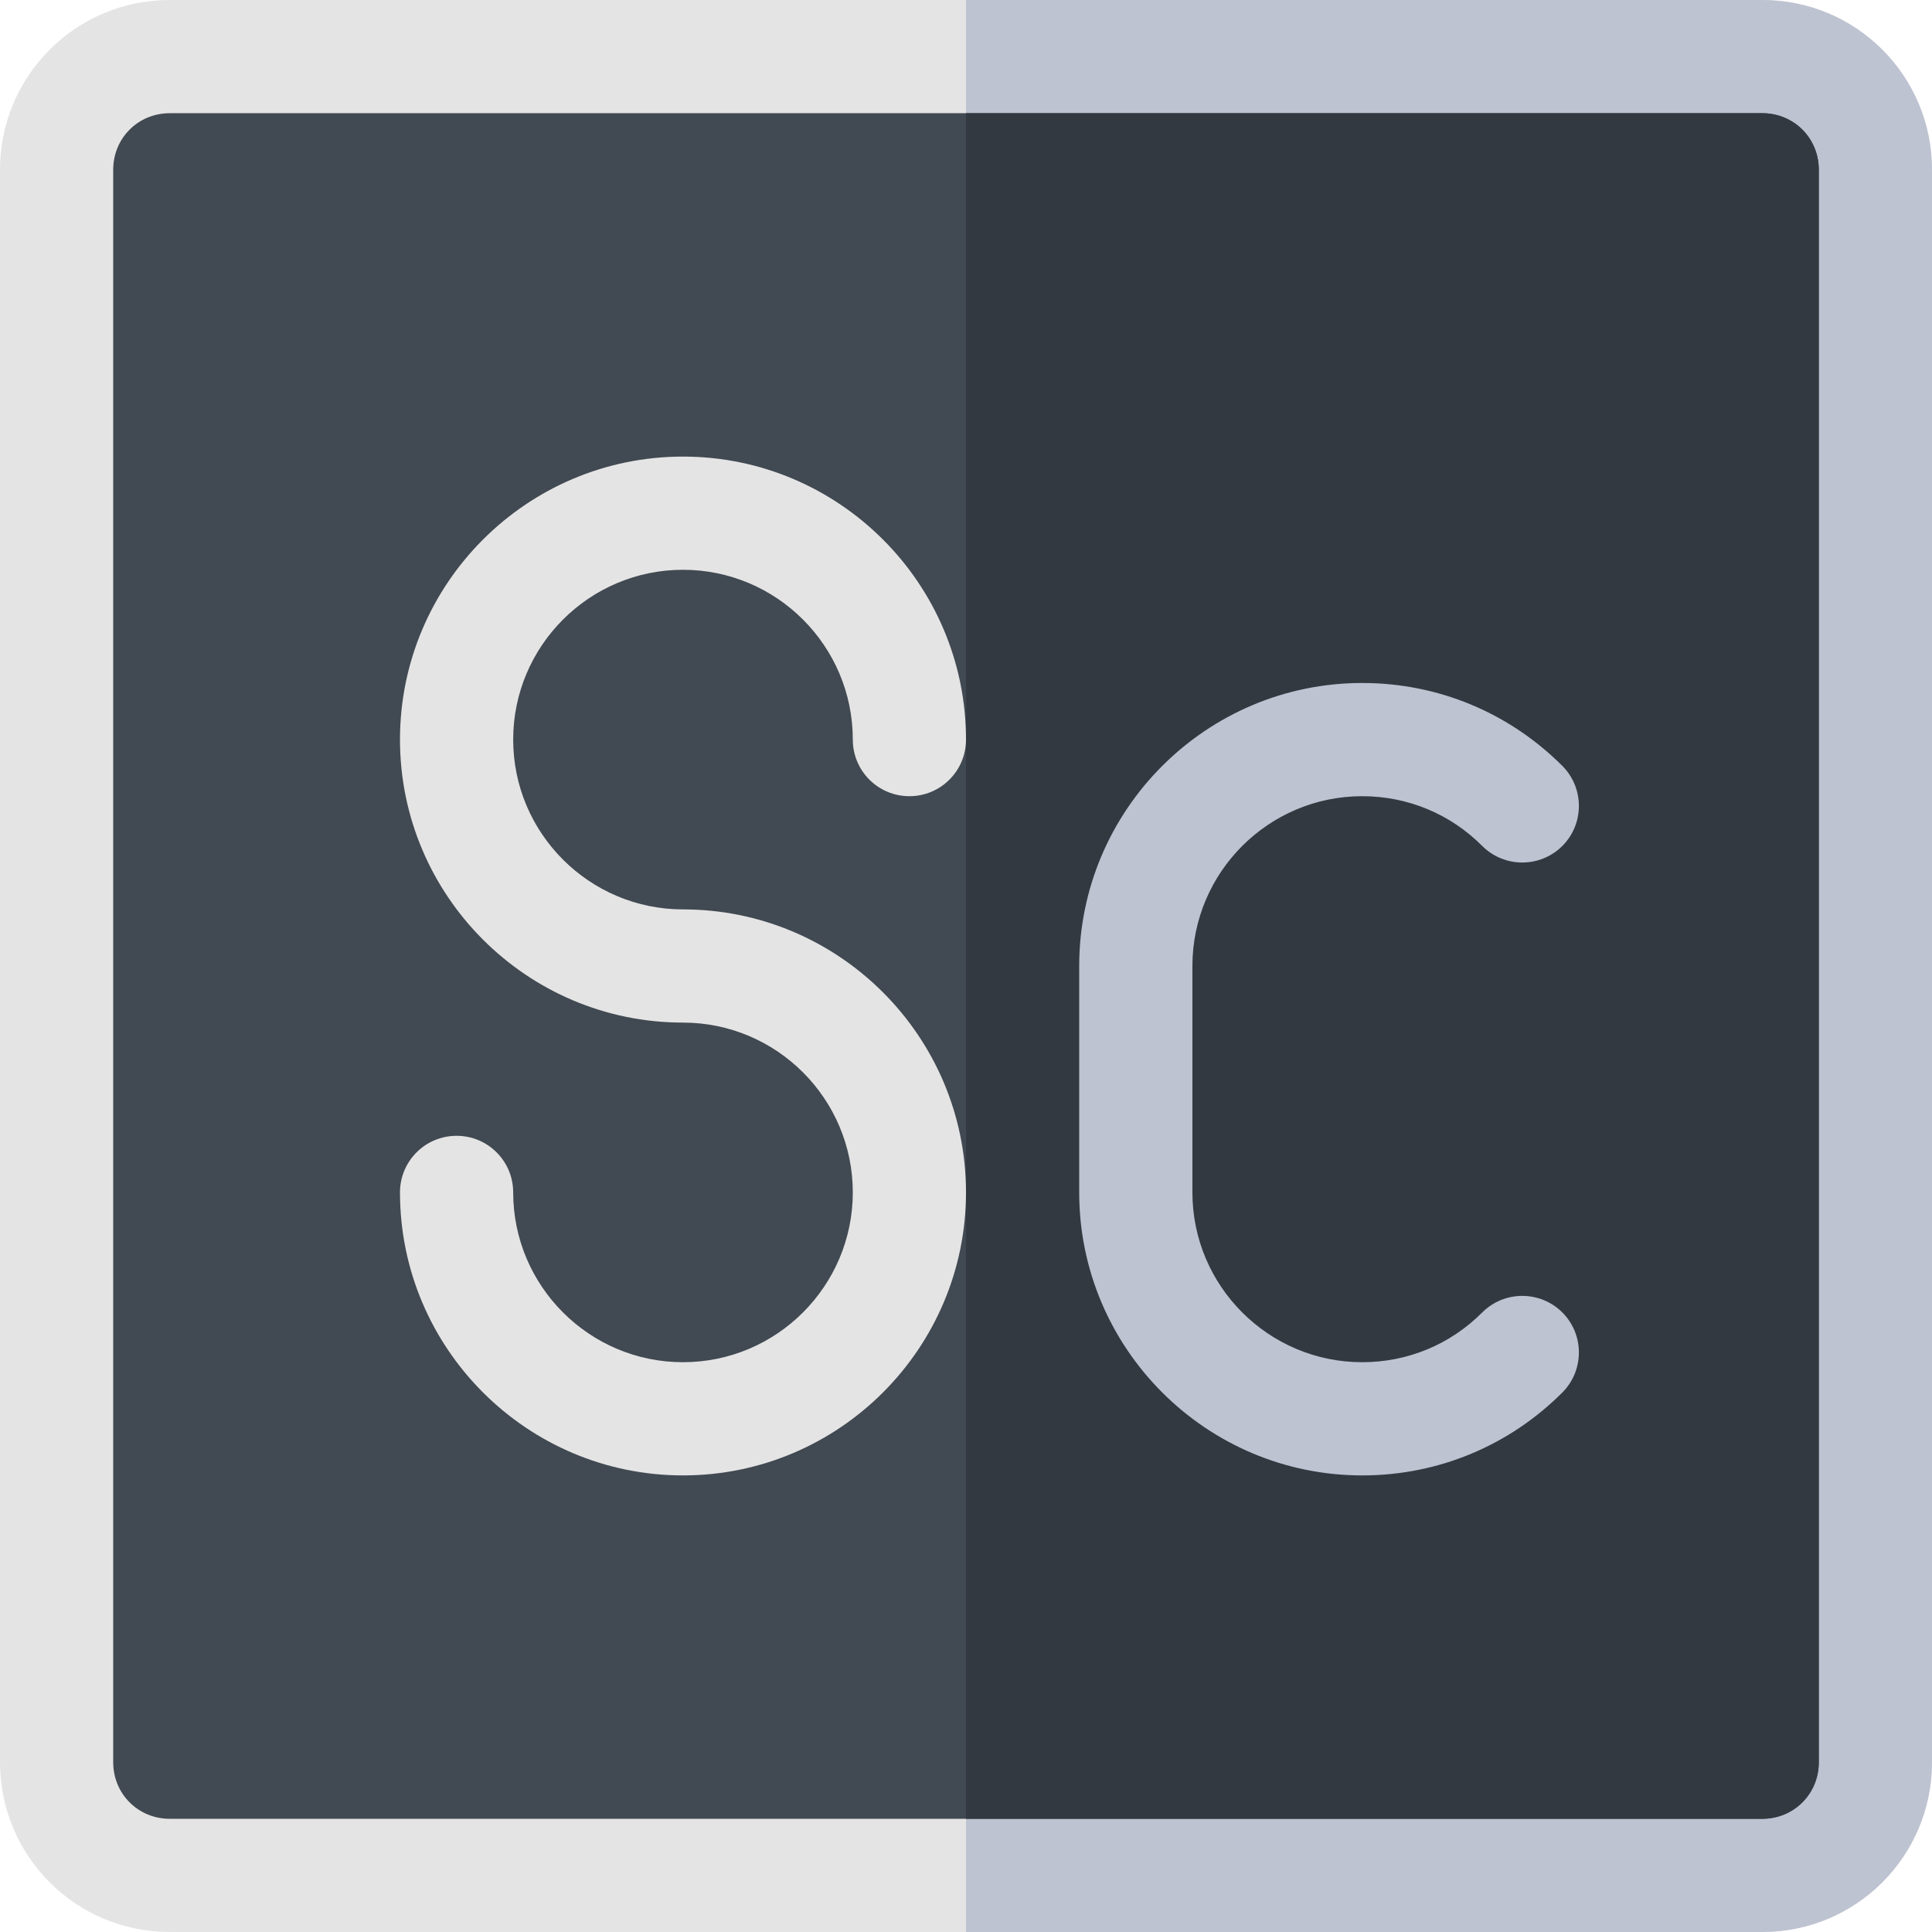 <?xml version="1.0" encoding="iso-8859-1"?>
<!-- Generator: Adobe Illustrator 19.0.0, SVG Export Plug-In . SVG Version: 6.00 Build 0)  -->
<svg version="1.1" id="Capa_1" xmlns="http://www.w3.org/2000/svg" xmlns:xlink="http://www.w3.org/1999/xlink" x="0px" y="0px"
	 viewBox="0 0 512 512" style="enable-background:new 0 0 512 512;" xml:space="preserve">
<path style="fill:#E4E4E4;" d="M467,0H45C20.099,0,0,20.099,0,45v422c0,24.901,20.099,45,45,45h422c24.901,0,45-20.099,45-45V45
	C512,20.099,491.901,0,467,0z"/>
<path style="fill:#BEC3D2;" d="M512,45v422c0,24.901-20.099,45-45,45H256V0h211C491.901,0,512,20.099,512,45z"/>
<path style="fill:#414952;" d="M467,30H45c-8.401,0-15,6.599-15,15v422c0,8.401,6.599,15,15,15h422c8.401,0,15-6.599,15-15V45
	C482,36.599,475.401,30,467,30z"/>
<path style="fill:#333940;" d="M482,45v422c0,8.401-6.599,15-15,15H256V30h211C475.401,30,482,36.599,482,45z"/>
<path style="fill:#E4E4E4;" d="M181,391c-41.353,0-75-33.647-75-75c0-8.291,6.709-15,15-15s15,6.709,15,15c0,24.814,20.186,45,45,45
	s45-20.186,45-45s-20.186-45-45-45c-41.353,0-75-33.647-75-75s33.647-75,75-75s75,33.647,75,75c0,8.291-6.709,15-15,15
	s-15-6.709-15-15c0-24.814-20.186-45-45-45s-45,20.186-45,45s20.186,45,45,45c41.353,0,75,33.647,75,75S222.353,391,181,391z"/>
<path style="fill:#BEC3D2;" d="M361,391c-41.353,0-75-33.647-75-75v-60c0-41.353,33.647-75,75-75
	c20.039,0,38.877,7.808,53.042,21.973c5.845,5.874,5.845,15.366-0.015,21.226c-5.859,5.83-15.366,5.845-21.226-0.015
	C384.32,215.673,373.026,211,361,211c-24.814,0-45,20.186-45,45v60c0,24.814,20.186,45,45,45c12.026,0,23.32-4.673,31.802-13.184
	c5.859-5.859,15.366-5.845,21.226-0.015c5.859,5.859,5.859,15.352,0.015,21.226C399.877,383.192,381.039,391,361,391z"/>
<g>
</g>
<g>
</g>
<g>
</g>
<g>
</g>
<g>
</g>
<g>
</g>
<g>
</g>
<g>
</g>
<g>
</g>
<g>
</g>
<g>
</g>
<g>
</g>
<g>
</g>
<g>
</g>
<g>
</g>
</svg>
